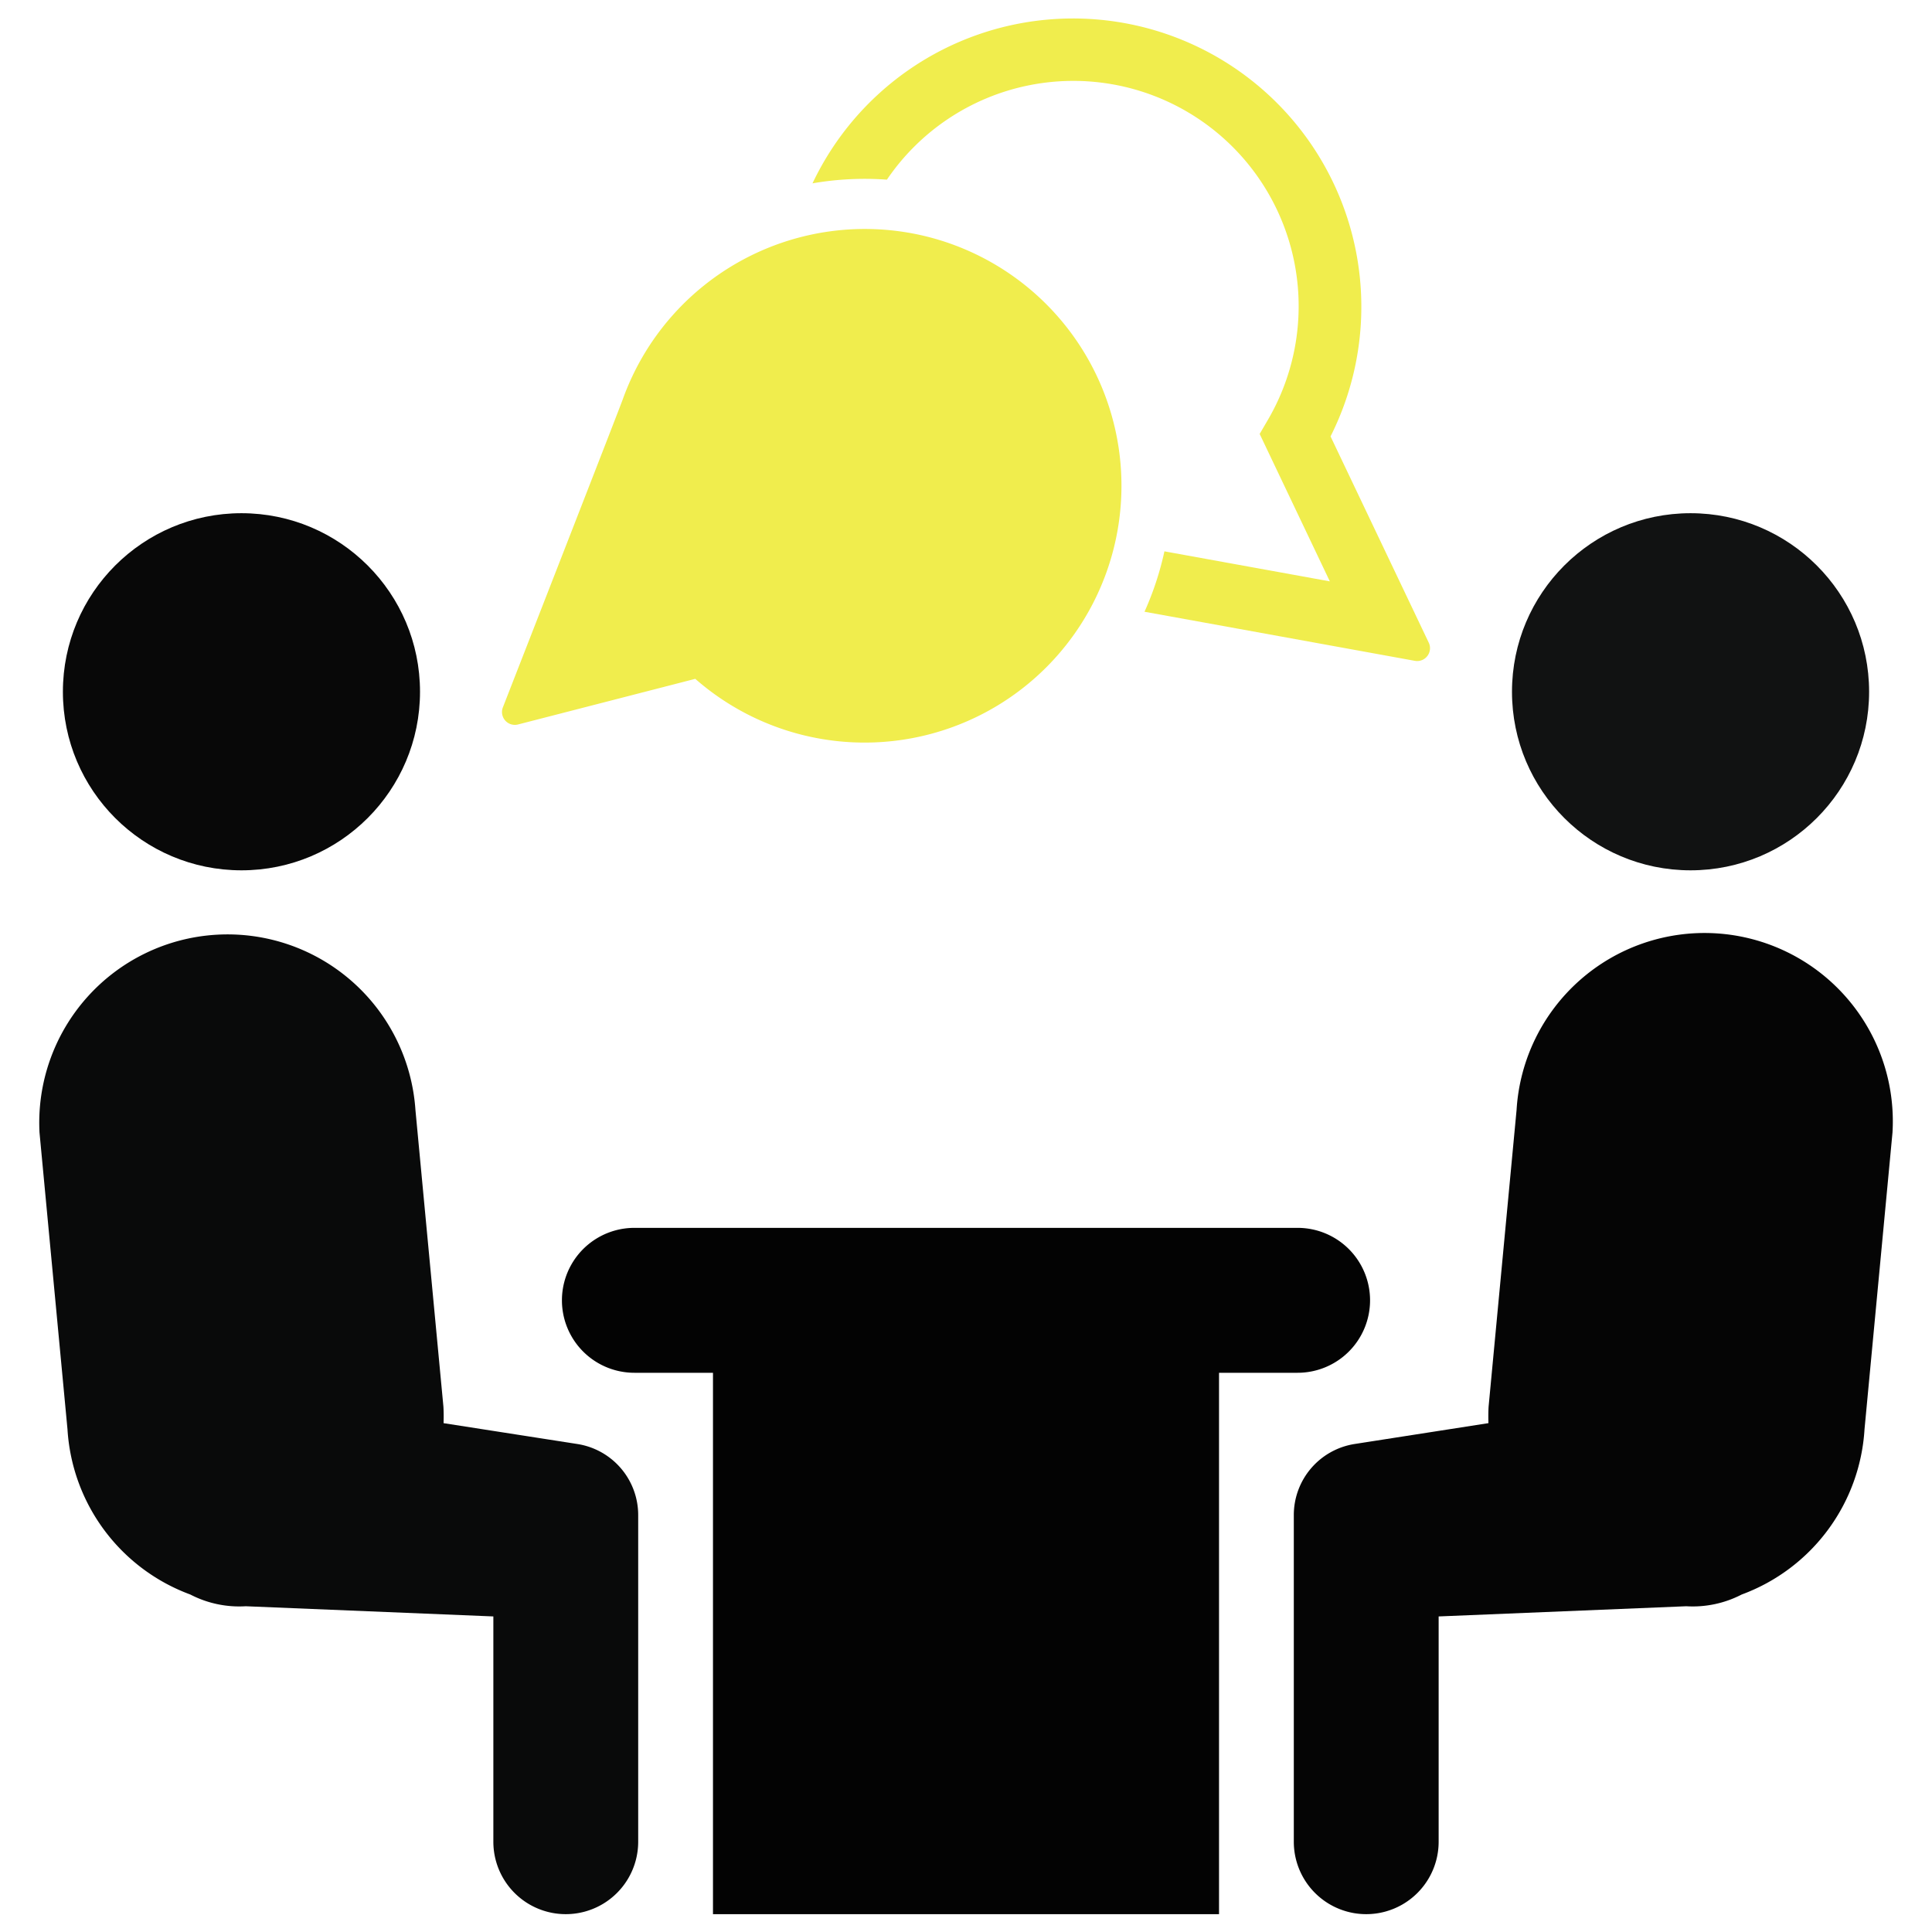 <svg id="Layer_1" data-name="Layer 1" xmlns="http://www.w3.org/2000/svg" viewBox="0 0 128 128"><defs><style>.cls-1{fill:#2d3e50;}.cls-2{fill:#1d75b8;}</style></defs><title>b</title><path class="cls-1" d="M38.251,95.669l-.538-.084-8.325-1.297c.01-.364.012-.729-.011-1.099l-1.853-19.651A12.476,12.476,0,0,0,2.618,75.041l1.853,19.651a12.472,12.472,0,0,0,8.138,10.949,7.04,7.04,0,0,0,3.671.777l16.406.675v14.927a4.798,4.798,0,0,0,9.596,0v-21.643A4.766,4.766,0,0,0,38.251,95.669Z" id="id_101" style="fill: rgb(9, 10, 10);"></path><circle class="cls-1" cx="15.997" cy="45.831" r="11.83" id="id_102" style="fill: rgb(8, 8, 8);"></circle><path class="cls-1" d="M113.681,61.836a12.476,12.476,0,0,0-13.204,11.701l-1.853,19.651c-.022.37-.021.736-.011,1.099l-8.325,1.297-.538.084a4.766,4.766,0,0,0-4.032,4.709v21.643a4.798,4.798,0,0,0,9.596,0V107.093l16.406-.675a7.04,7.04,0,0,0,3.671-.777,12.472,12.472,0,0,0,8.138-10.949l1.853-19.651A12.476,12.476,0,0,0,113.681,61.836Z" id="id_103" style="fill: rgb(5, 5, 5);"></path><circle class="cls-1" cx="112.003" cy="45.831" r="11.83" id="id_104" style="fill: rgb(17, 18, 18);"></circle><path class="cls-1" d="M90.77,86.15A4.8,4.8,0,0,0,85.97,81.349H42.03a4.8,4.8,0,0,0,0,9.601h5.207V126.819h33.527V90.95H85.97A4.8,4.8,0,0,0,90.77,86.15Z" id="id_105" style="fill: rgb(3, 3, 3);"></path><path class="cls-2" d="M61.183,15.619A17.039,17.039,0,0,0,41.266,26.44c-.248.694-6.04,15.534-7.949,20.425a.851.851,0,0,0,1.005,1.133l11.742-3.023A17.016,17.016,0,1,0,61.183,15.619Z" id="id_106" style="fill: rgb(240, 237, 77);"></path><path class="cls-2" d="M94.659,42.579l-6.507-13.666A19.1,19.1,0,1,0,53.831,12.147a20.254,20.254,0,0,1,4.929-.244,14.928,14.928,0,0,1,25.252,15.895l-.556.952L88.105,38.517c-3.044-.554-7.251-1.316-10.959-1.989A20.184,20.184,0,0,1,75.826,40.53c3.765.68,13.929,2.528,17.913,3.252A.851.851,0,0,0,94.659,42.579Z" id="id_107" style="fill: rgb(240, 237, 77);"></path></svg>